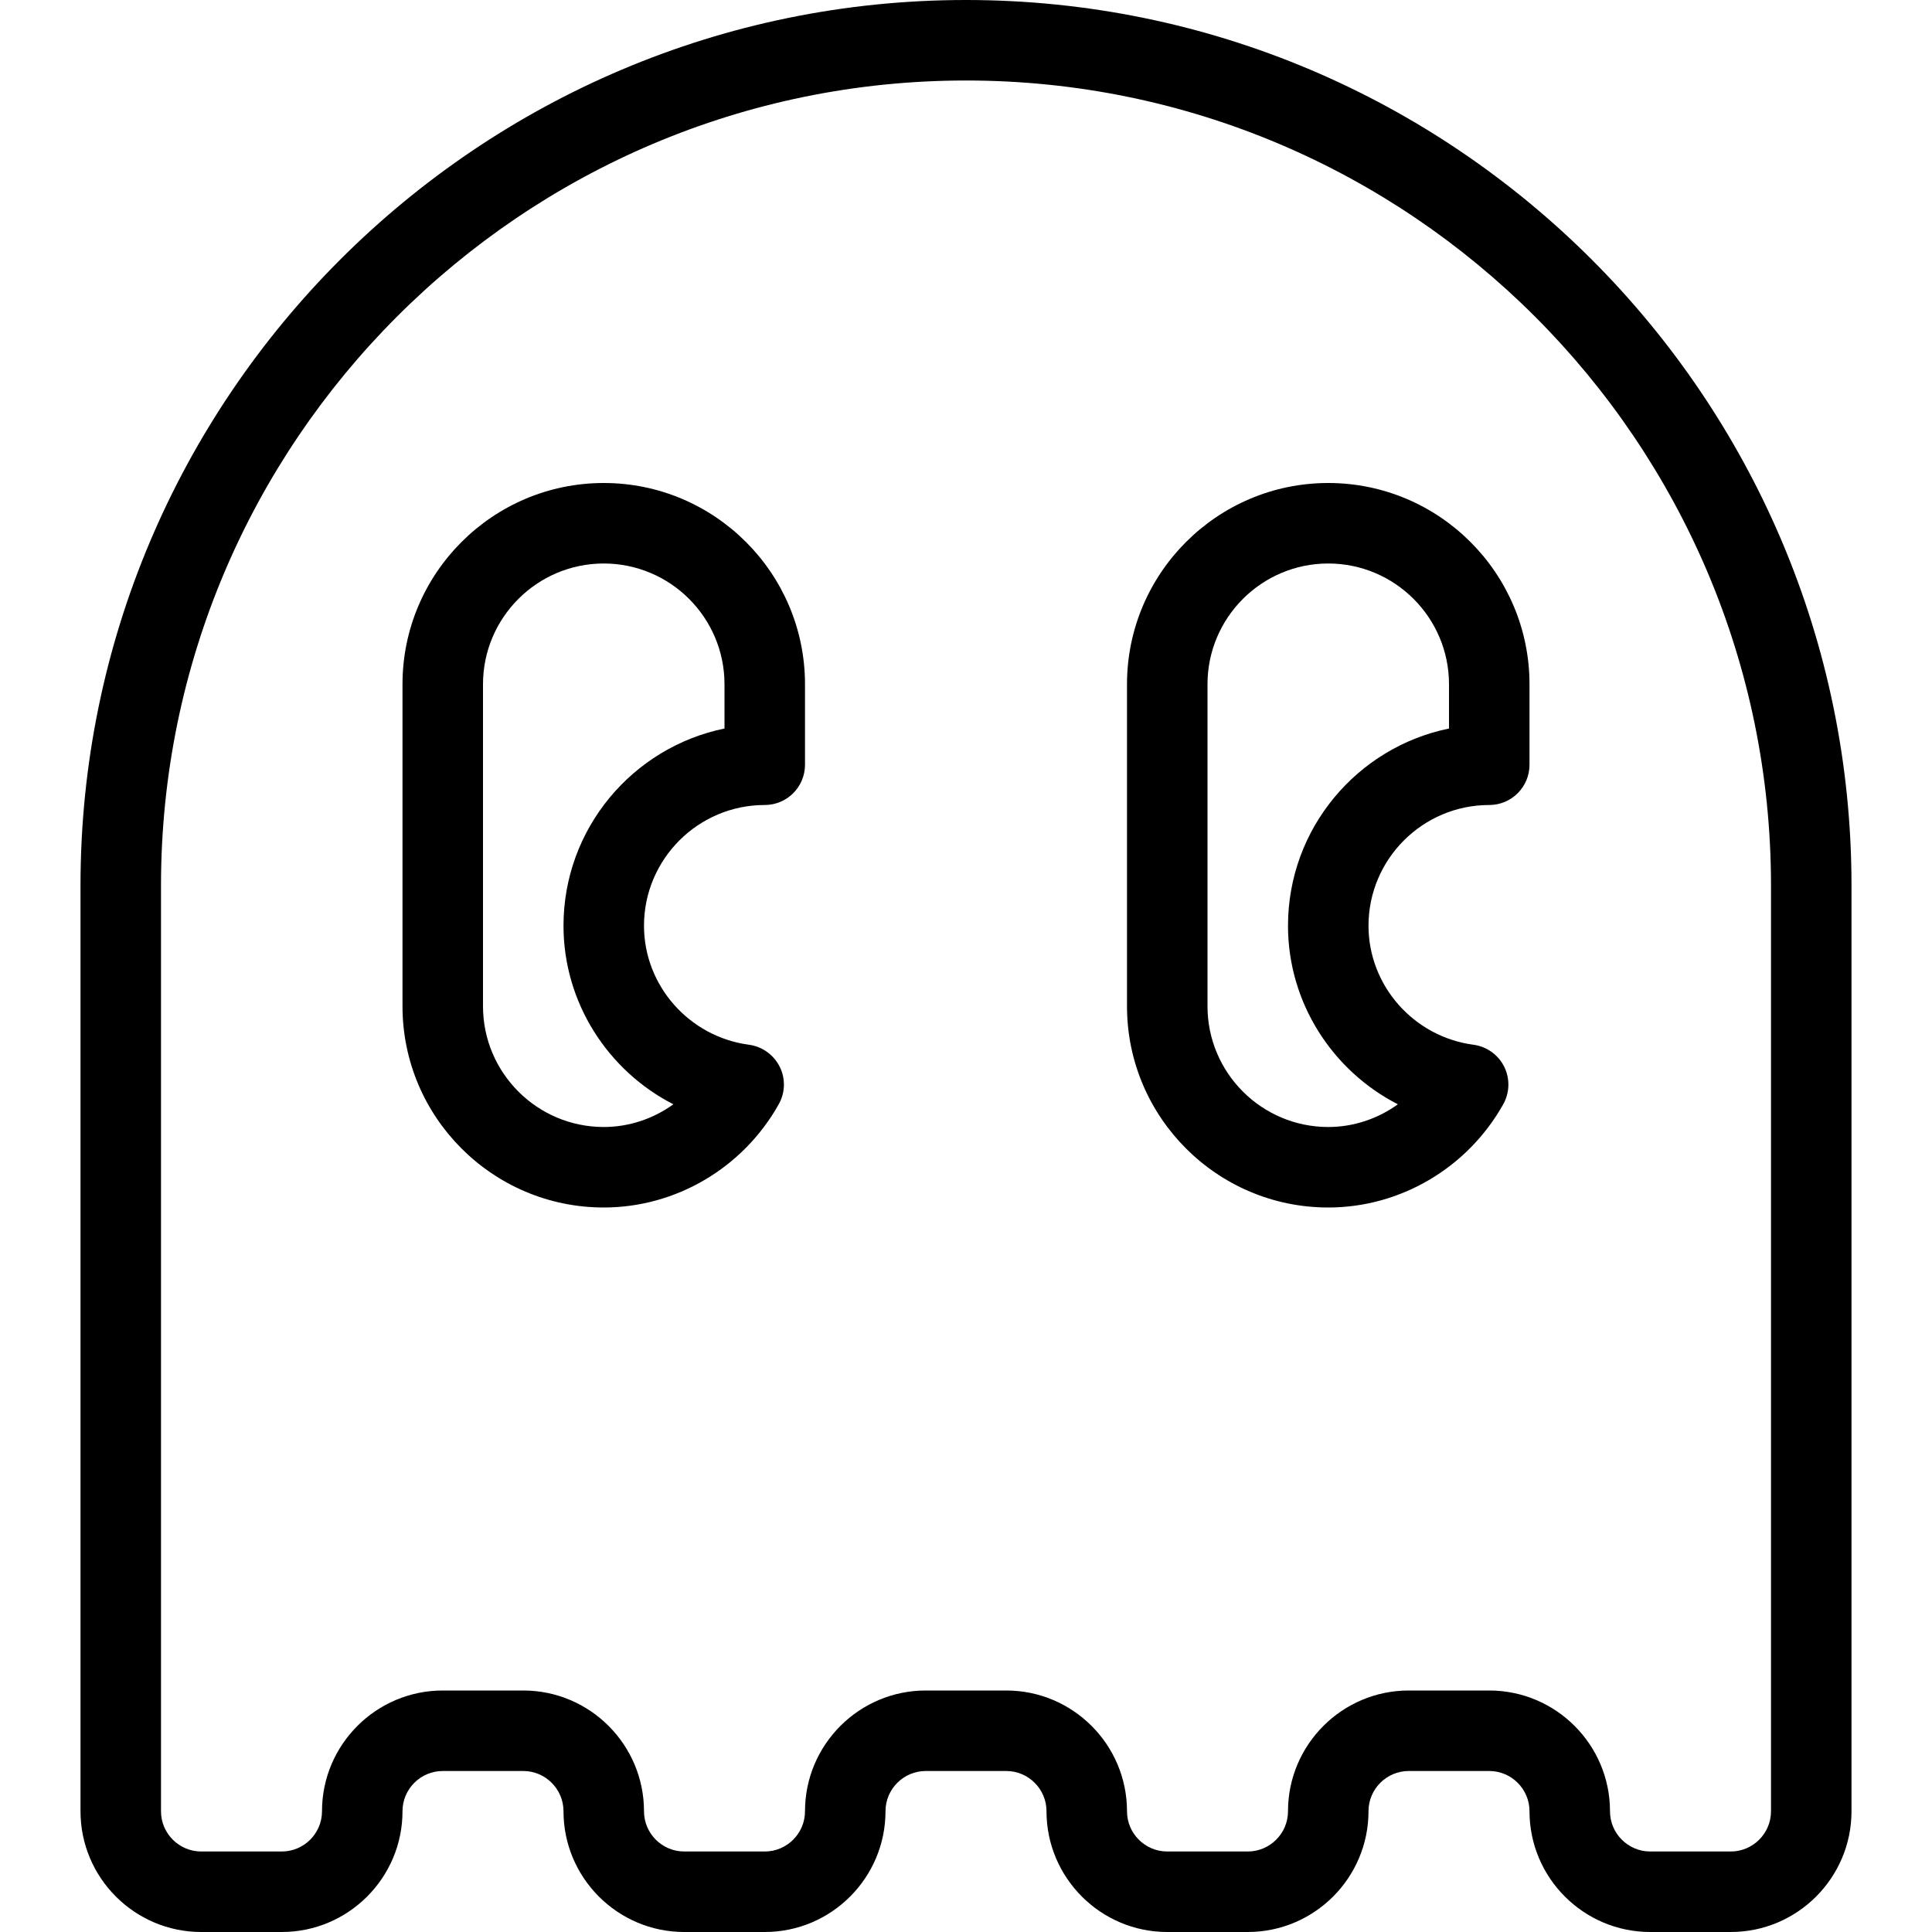 <?xml version="1.0" encoding="iso-8859-1"?>
<!-- Generator: Adobe Illustrator 19.0.0, SVG Export Plug-In . SVG Version: 6.00 Build 0)  -->
<svg version="1.1" id="Layer_1" xmlns="http://www.w3.org/2000/svg" xmlns:xlink="http://www.w3.org/1999/xlink" x="0px" y="0px"
	 viewBox="0 0 24 24" style="enable-background:new 0 0 24 24;" xml:space="preserve">
<g>
	<g>
		<path d="M21.5,24h-1c-0.827,0-1.5-0.673-1.5-1.5c0-0.276-0.225-0.5-0.5-0.5h-1c-0.275,0-0.5,0.224-0.5,0.5
			c0,0.827-0.673,1.5-1.5,1.5h-1c-0.827,0-1.5-0.673-1.5-1.5c0-0.276-0.225-0.5-0.5-0.5h-1c-0.275,0-0.5,0.224-0.5,0.5
			c0,0.827-0.673,1.5-1.5,1.5h-1C7.673,24,7,23.327,7,22.5C7,22.224,6.775,22,6.5,22h-1C5.225,22,5,22.224,5,22.5
			C5,23.327,4.327,24,3.5,24h-1C1.673,24,1,23.327,1,22.5V11C1,4.935,5.935,0,12,0s11,4.935,11,11v11.5C23,23.327,22.327,24,21.5,24
			z M17.5,21h1c0.827,0,1.5,0.673,1.5,1.5c0,0.276,0.225,0.5,0.5,0.5h1c0.275,0,0.5-0.224,0.5-0.5V11c0-5.514-4.486-10-10-10
			S2,5.486,2,11v11.5C2,22.776,2.225,23,2.5,23h1C3.775,23,4,22.776,4,22.5C4,21.673,4.673,21,5.5,21h1C7.327,21,8,21.673,8,22.5
			C8,22.776,8.225,23,8.5,23h1c0.275,0,0.5-0.224,0.5-0.5c0-0.827,0.673-1.5,1.5-1.5h1c0.827,0,1.5,0.673,1.5,1.5
			c0,0.276,0.225,0.5,0.5,0.5h1c0.275,0,0.5-0.224,0.5-0.5C16,21.673,16.673,21,17.5,21z"/>
	</g>
	<g>
		<path d="M7.5,15C6.121,15,5,13.878,5,12.5v-4C5,7.122,6.121,6,7.5,6S10,7.122,10,8.5v1C10,9.776,9.776,10,9.5,10
			C8.673,10,8,10.673,8,11.5c0,0.744,0.561,1.379,1.303,1.478C9.468,13,9.61,13.102,9.685,13.25s0.07,0.324-0.012,0.469
			C9.229,14.509,8.396,15,7.5,15z M7.5,7C6.673,7,6,7.673,6,8.5v4C6,13.327,6.673,14,7.5,14c0.313,0,0.615-0.102,0.865-0.282
			C7.55,13.301,7,12.454,7,11.5c0-1.208,0.86-2.217,2-2.45V8.5C9,7.673,8.327,7,7.5,7z"/>
	</g>
	<g>
		<path d="M16.5,15c-1.379,0-2.5-1.122-2.5-2.5v-4C14,7.122,15.121,6,16.5,6S19,7.122,19,8.5v1c0,0.276-0.224,0.5-0.5,0.5
			c-0.827,0-1.5,0.673-1.5,1.5c0,0.744,0.561,1.379,1.303,1.478c0.165,0.022,0.308,0.124,0.382,0.272s0.07,0.324-0.012,0.469
			C18.229,14.509,17.396,15,16.5,15z M16.5,7C15.673,7,15,7.673,15,8.5v4c0,0.827,0.673,1.5,1.5,1.5
			c0.313,0,0.615-0.102,0.865-0.282C16.55,13.301,16,12.454,16,11.5c0-1.208,0.86-2.217,2-2.45V8.5C18,7.673,17.327,7,16.5,7z"/>
	</g>
</g>
<g>
</g>
<g>
</g>
<g>
</g>
<g>
</g>
<g>
</g>
<g>
</g>
<g>
</g>
<g>
</g>
<g>
</g>
<g>
</g>
<g>
</g>
<g>
</g>
<g>
</g>
<g>
</g>
<g>
</g>
</svg>
